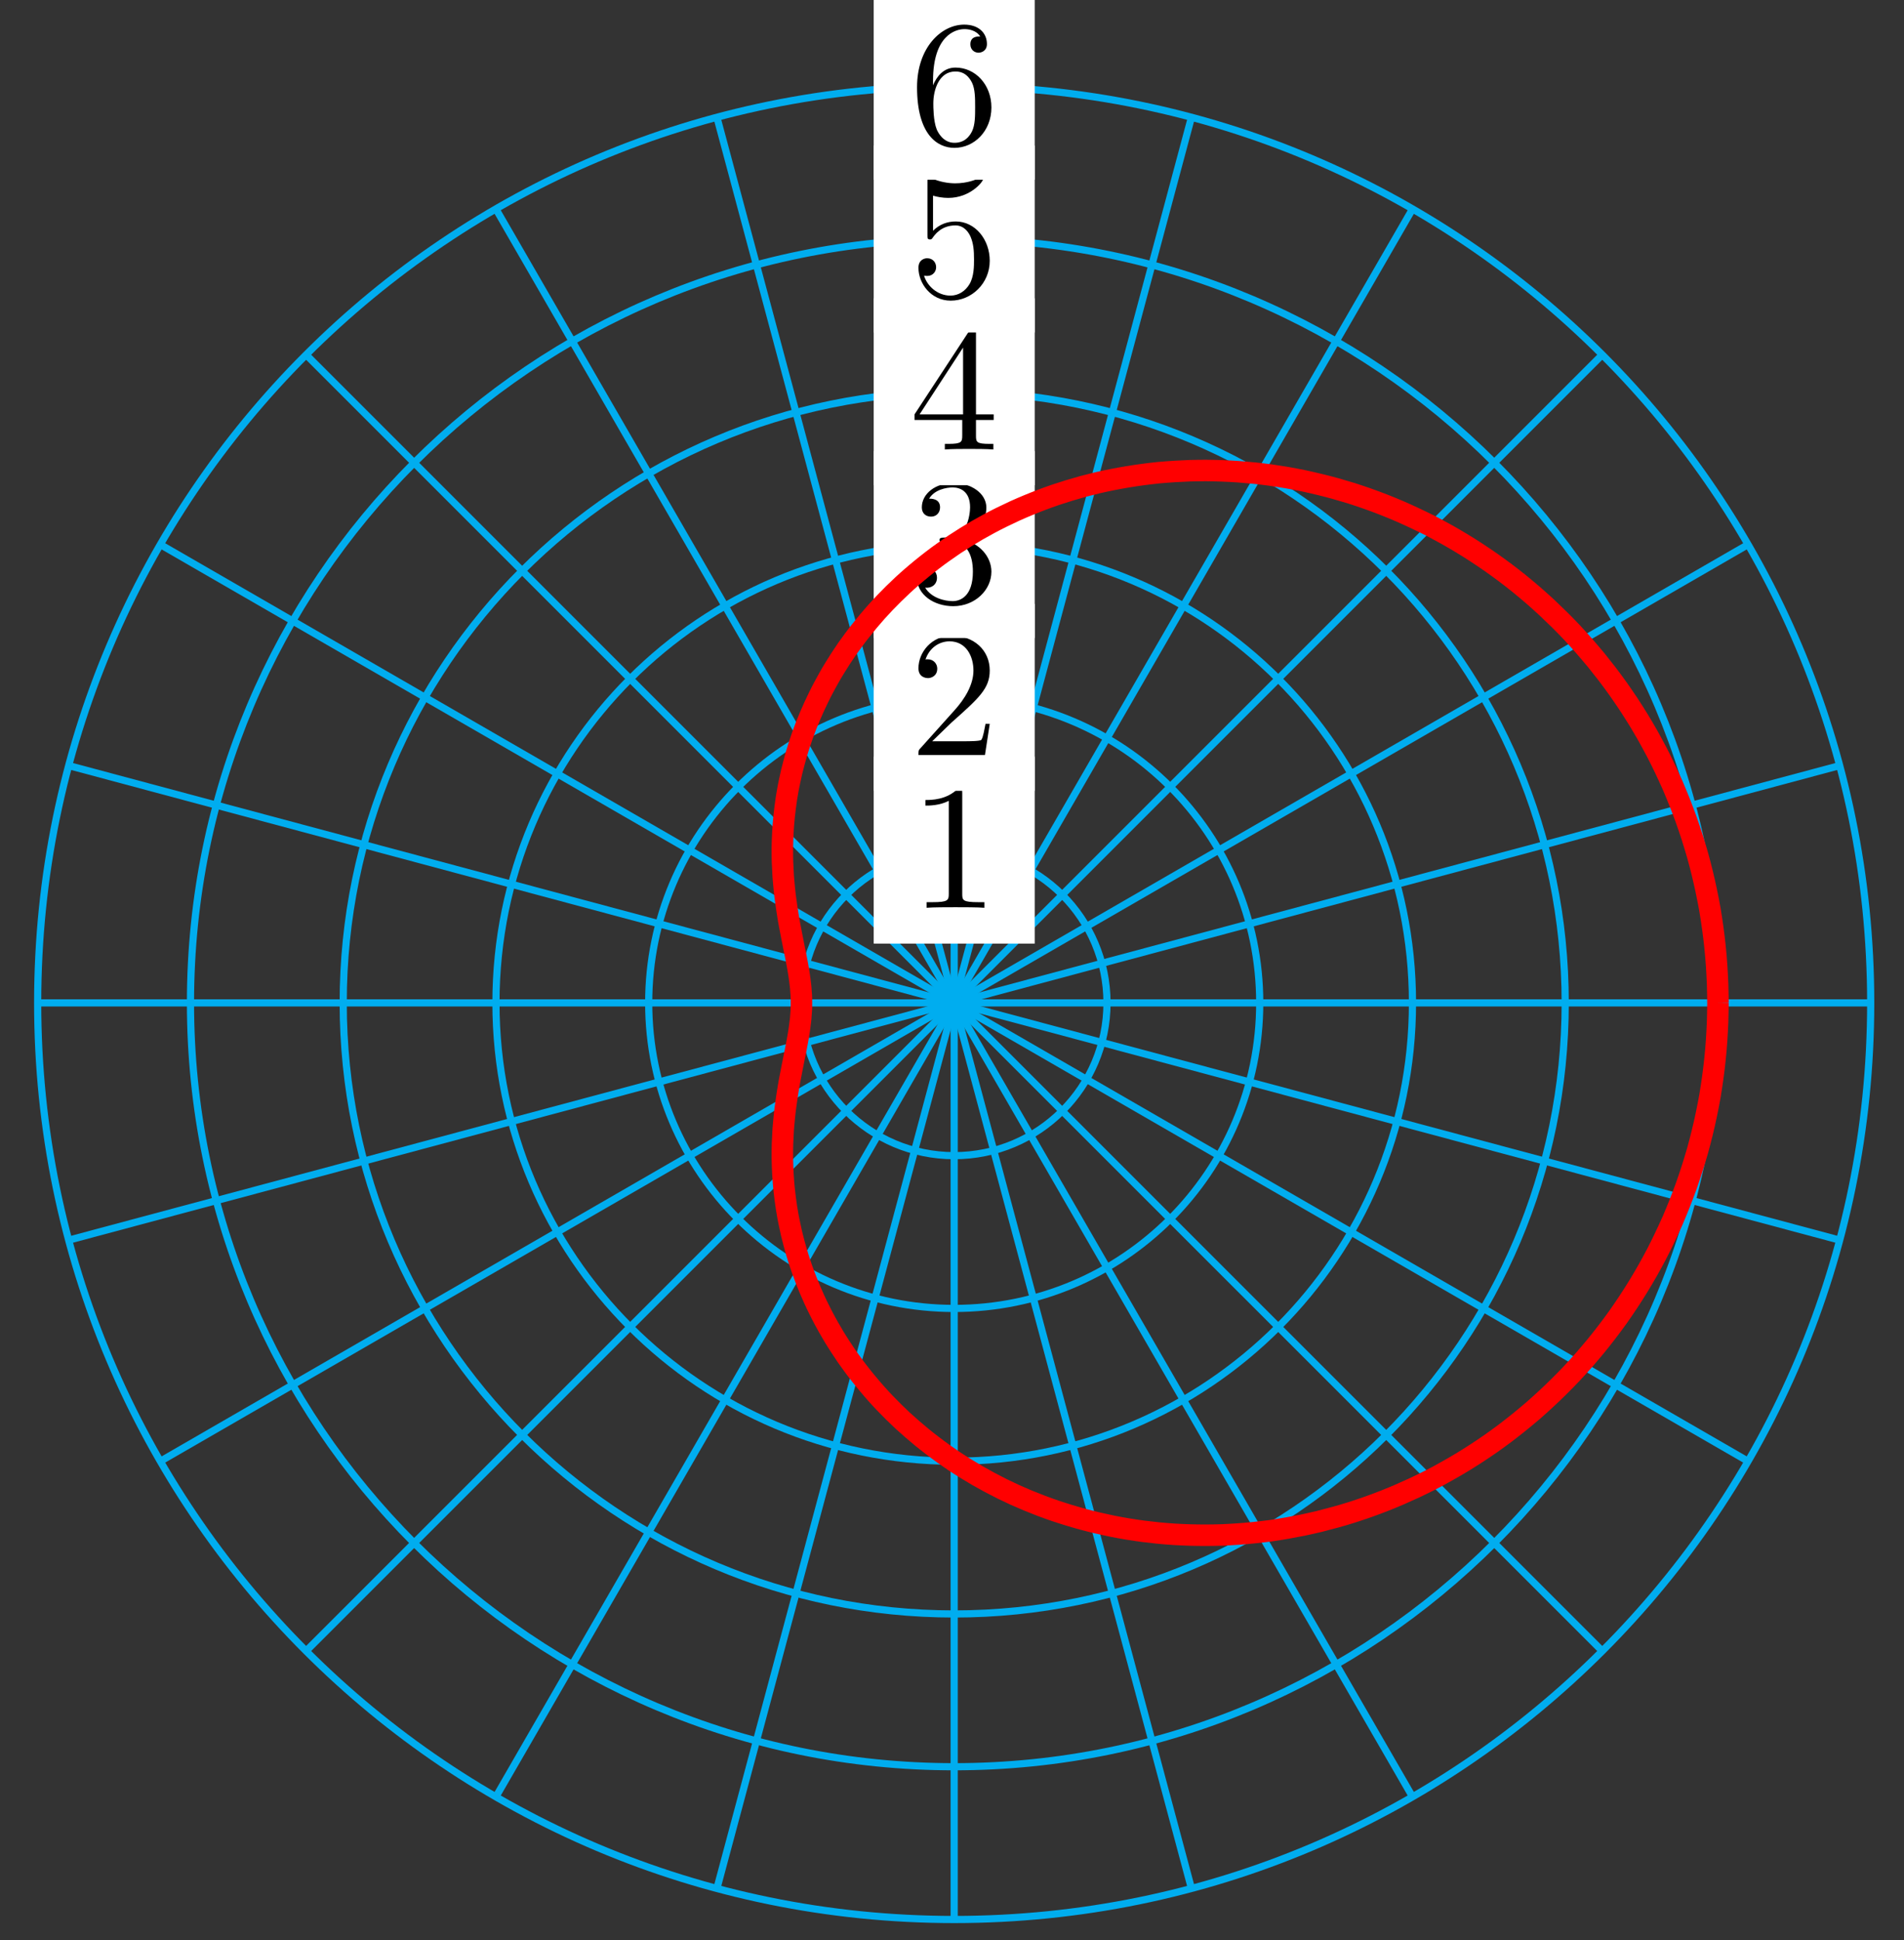 <?xml version="1.0" encoding="UTF-8"?>
<svg xmlns="http://www.w3.org/2000/svg" xmlns:xlink="http://www.w3.org/1999/xlink" width="106pt" height="108pt" viewBox="0 0 106 108" version="1.1">
<rect x="0" y="0" width="106" height="108" fill="#333333" stroke="none"/>
<defs>
<g>
<symbol overflow="visible" id="glyph0-0">
<path style="stroke:none;" d=""/>
</symbol>
<symbol overflow="visible" id="glyph0-1">
<path style="stroke:none;" d="M 2.938 -6.375 C 2.938 -6.625 2.938 -6.641 2.703 -6.641 C 2.078 -6 1.203 -6 0.891 -6 L 0.891 -5.688 C 1.094 -5.688 1.672 -5.688 2.188 -5.953 L 2.188 -0.781 C 2.188 -0.422 2.156 -0.312 1.266 -0.312 L 0.953 -0.312 L 0.953 0 C 1.297 -0.031 2.156 -0.031 2.562 -0.031 C 2.953 -0.031 3.828 -0.031 4.172 0 L 4.172 -0.312 L 3.859 -0.312 C 2.953 -0.312 2.938 -0.422 2.938 -0.781 Z M 2.938 -6.375 "/>
</symbol>
<symbol overflow="visible" id="glyph0-2">
<path style="stroke:none;" d="M 1.266 -0.766 L 2.328 -1.797 C 3.875 -3.172 4.469 -3.703 4.469 -4.703 C 4.469 -5.844 3.578 -6.641 2.359 -6.641 C 1.234 -6.641 0.5 -5.719 0.5 -4.828 C 0.5 -4.281 1 -4.281 1.031 -4.281 C 1.203 -4.281 1.547 -4.391 1.547 -4.812 C 1.547 -5.062 1.359 -5.328 1.016 -5.328 C 0.938 -5.328 0.922 -5.328 0.891 -5.312 C 1.109 -5.969 1.656 -6.328 2.234 -6.328 C 3.141 -6.328 3.562 -5.516 3.562 -4.703 C 3.562 -3.906 3.078 -3.125 2.516 -2.5 L 0.609 -0.375 C 0.5 -0.266 0.5 -0.234 0.5 0 L 4.203 0 L 4.469 -1.734 L 4.234 -1.734 C 4.172 -1.438 4.109 -1 4 -0.844 C 3.938 -0.766 3.281 -0.766 3.062 -0.766 Z M 1.266 -0.766 "/>
</symbol>
<symbol overflow="visible" id="glyph0-3">
<path style="stroke:none;" d="M 2.891 -3.516 C 3.703 -3.781 4.281 -4.469 4.281 -5.266 C 4.281 -6.078 3.406 -6.641 2.453 -6.641 C 1.453 -6.641 0.688 -6.047 0.688 -5.281 C 0.688 -4.953 0.906 -4.766 1.203 -4.766 C 1.5 -4.766 1.703 -4.984 1.703 -5.281 C 1.703 -5.766 1.234 -5.766 1.094 -5.766 C 1.391 -6.266 2.047 -6.391 2.406 -6.391 C 2.828 -6.391 3.375 -6.172 3.375 -5.281 C 3.375 -5.156 3.344 -4.578 3.094 -4.141 C 2.797 -3.656 2.453 -3.625 2.203 -3.625 C 2.125 -3.609 1.891 -3.594 1.812 -3.594 C 1.734 -3.578 1.672 -3.562 1.672 -3.469 C 1.672 -3.359 1.734 -3.359 1.906 -3.359 L 2.344 -3.359 C 3.156 -3.359 3.531 -2.688 3.531 -1.703 C 3.531 -0.344 2.844 -0.062 2.406 -0.062 C 1.969 -0.062 1.219 -0.234 0.875 -0.812 C 1.219 -0.766 1.531 -0.984 1.531 -1.359 C 1.531 -1.719 1.266 -1.922 0.984 -1.922 C 0.734 -1.922 0.422 -1.781 0.422 -1.344 C 0.422 -0.438 1.344 0.219 2.438 0.219 C 3.656 0.219 4.562 -0.688 4.562 -1.703 C 4.562 -2.516 3.922 -3.297 2.891 -3.516 Z M 2.891 -3.516 "/>
</symbol>
<symbol overflow="visible" id="glyph0-4">
<path style="stroke:none;" d="M 2.938 -1.641 L 2.938 -0.781 C 2.938 -0.422 2.906 -0.312 2.172 -0.312 L 1.969 -0.312 L 1.969 0 C 2.375 -0.031 2.891 -0.031 3.312 -0.031 C 3.734 -0.031 4.25 -0.031 4.672 0 L 4.672 -0.312 L 4.453 -0.312 C 3.719 -0.312 3.703 -0.422 3.703 -0.781 L 3.703 -1.641 L 4.688 -1.641 L 4.688 -1.953 L 3.703 -1.953 L 3.703 -6.484 C 3.703 -6.688 3.703 -6.75 3.531 -6.75 C 3.453 -6.75 3.422 -6.75 3.344 -6.625 L 0.281 -1.953 L 0.281 -1.641 Z M 2.984 -1.953 L 0.562 -1.953 L 2.984 -5.672 Z M 2.984 -1.953 "/>
</symbol>
<symbol overflow="visible" id="glyph0-5">
<path style="stroke:none;" d="M 4.469 -2 C 4.469 -3.188 3.656 -4.188 2.578 -4.188 C 2.109 -4.188 1.672 -4.031 1.312 -3.672 L 1.312 -5.625 C 1.516 -5.562 1.844 -5.5 2.156 -5.5 C 3.391 -5.5 4.094 -6.406 4.094 -6.531 C 4.094 -6.594 4.062 -6.641 3.984 -6.641 C 3.984 -6.641 3.953 -6.641 3.906 -6.609 C 3.703 -6.516 3.219 -6.312 2.547 -6.312 C 2.156 -6.312 1.688 -6.391 1.219 -6.594 C 1.141 -6.625 1.125 -6.625 1.109 -6.625 C 1 -6.625 1 -6.547 1 -6.391 L 1 -3.438 C 1 -3.266 1 -3.188 1.141 -3.188 C 1.219 -3.188 1.234 -3.203 1.281 -3.266 C 1.391 -3.422 1.75 -3.969 2.562 -3.969 C 3.078 -3.969 3.328 -3.516 3.406 -3.328 C 3.562 -2.953 3.594 -2.578 3.594 -2.078 C 3.594 -1.719 3.594 -1.125 3.344 -0.703 C 3.109 -0.312 2.734 -0.062 2.281 -0.062 C 1.562 -0.062 0.984 -0.594 0.812 -1.172 C 0.844 -1.172 0.875 -1.156 0.984 -1.156 C 1.312 -1.156 1.484 -1.406 1.484 -1.641 C 1.484 -1.891 1.312 -2.141 0.984 -2.141 C 0.844 -2.141 0.5 -2.062 0.5 -1.609 C 0.5 -0.75 1.188 0.219 2.297 0.219 C 3.453 0.219 4.469 -0.734 4.469 -2 Z M 4.469 -2 "/>
</symbol>
<symbol overflow="visible" id="glyph0-6">
<path style="stroke:none;" d="M 1.312 -3.266 L 1.312 -3.516 C 1.312 -6.031 2.547 -6.391 3.062 -6.391 C 3.297 -6.391 3.719 -6.328 3.938 -5.984 C 3.781 -5.984 3.391 -5.984 3.391 -5.547 C 3.391 -5.234 3.625 -5.078 3.844 -5.078 C 4 -5.078 4.312 -5.172 4.312 -5.562 C 4.312 -6.156 3.875 -6.641 3.047 -6.641 C 1.766 -6.641 0.422 -5.359 0.422 -3.156 C 0.422 -0.484 1.578 0.219 2.5 0.219 C 3.609 0.219 4.562 -0.719 4.562 -2.031 C 4.562 -3.297 3.672 -4.25 2.562 -4.25 C 1.891 -4.25 1.516 -3.75 1.312 -3.266 Z M 2.5 -0.062 C 1.875 -0.062 1.578 -0.656 1.516 -0.812 C 1.328 -1.281 1.328 -2.078 1.328 -2.25 C 1.328 -3.031 1.656 -4.031 2.547 -4.031 C 2.719 -4.031 3.172 -4.031 3.484 -3.406 C 3.656 -3.047 3.656 -2.531 3.656 -2.047 C 3.656 -1.562 3.656 -1.062 3.484 -0.703 C 3.188 -0.109 2.734 -0.062 2.5 -0.062 Z M 2.5 -0.062 "/>
</symbol>
</g>
</defs>
<g id="surface1">
<path style="fill:none;stroke-width:0.399;stroke-linecap:butt;stroke-linejoin:miter;stroke:rgb(0%,67.839%,93.729%);stroke-opacity:1;stroke-miterlimit:10;" d="M -0.002 -0.001 L 51.023 -0.001 " transform="matrix(1,0,0,-1,53.123,55.827)"/>
<path style="fill:none;stroke-width:0.399;stroke-linecap:butt;stroke-linejoin:miter;stroke:rgb(0%,67.839%,93.729%);stroke-opacity:1;stroke-miterlimit:10;" d="M -0.002 -0.001 L 49.285 13.206 " transform="matrix(1,0,0,-1,53.123,55.827)"/>
<path style="fill:none;stroke-width:0.399;stroke-linecap:butt;stroke-linejoin:miter;stroke:rgb(0%,67.839%,93.729%);stroke-opacity:1;stroke-miterlimit:10;" d="M -0.002 -0.001 L 44.188 25.511 " transform="matrix(1,0,0,-1,53.123,55.827)"/>
<path style="fill:none;stroke-width:0.399;stroke-linecap:butt;stroke-linejoin:miter;stroke:rgb(0%,67.839%,93.729%);stroke-opacity:1;stroke-miterlimit:10;" d="M -0.002 -0.001 L 36.079 36.081 " transform="matrix(1,0,0,-1,53.123,55.827)"/>
<path style="fill:none;stroke-width:0.399;stroke-linecap:butt;stroke-linejoin:miter;stroke:rgb(0%,67.839%,93.729%);stroke-opacity:1;stroke-miterlimit:10;" d="M -0.002 -0.001 L 25.513 44.19 " transform="matrix(1,0,0,-1,53.123,55.827)"/>
<path style="fill:none;stroke-width:0.399;stroke-linecap:butt;stroke-linejoin:miter;stroke:rgb(0%,67.839%,93.729%);stroke-opacity:1;stroke-miterlimit:10;" d="M -0.002 -0.001 L 13.205 49.288 " transform="matrix(1,0,0,-1,53.123,55.827)"/>
<path style="fill:none;stroke-width:0.399;stroke-linecap:butt;stroke-linejoin:miter;stroke:rgb(0%,67.839%,93.729%);stroke-opacity:1;stroke-miterlimit:10;" d="M -0.002 -0.001 L -0.002 51.026 " transform="matrix(1,0,0,-1,53.123,55.827)"/>
<path style="fill:none;stroke-width:0.399;stroke-linecap:butt;stroke-linejoin:miter;stroke:rgb(0%,67.839%,93.729%);stroke-opacity:1;stroke-miterlimit:10;" d="M -0.002 -0.001 L -13.208 49.288 " transform="matrix(1,0,0,-1,53.123,55.827)"/>
<path style="fill:none;stroke-width:0.399;stroke-linecap:butt;stroke-linejoin:miter;stroke:rgb(0%,67.839%,93.729%);stroke-opacity:1;stroke-miterlimit:10;" d="M -0.002 -0.001 L -25.512 44.19 " transform="matrix(1,0,0,-1,53.123,55.827)"/>
<path style="fill:none;stroke-width:0.399;stroke-linecap:butt;stroke-linejoin:miter;stroke:rgb(0%,67.839%,93.729%);stroke-opacity:1;stroke-miterlimit:10;" d="M -0.002 -0.001 L -36.082 36.081 " transform="matrix(1,0,0,-1,53.123,55.827)"/>
<path style="fill:none;stroke-width:0.399;stroke-linecap:butt;stroke-linejoin:miter;stroke:rgb(0%,67.839%,93.729%);stroke-opacity:1;stroke-miterlimit:10;" d="M -0.002 -0.001 L -44.191 25.511 " transform="matrix(1,0,0,-1,53.123,55.827)"/>
<path style="fill:none;stroke-width:0.399;stroke-linecap:butt;stroke-linejoin:miter;stroke:rgb(0%,67.839%,93.729%);stroke-opacity:1;stroke-miterlimit:10;" d="M -0.002 -0.001 L -49.284 13.206 " transform="matrix(1,0,0,-1,53.123,55.827)"/>
<path style="fill:none;stroke-width:0.399;stroke-linecap:butt;stroke-linejoin:miter;stroke:rgb(0%,67.839%,93.729%);stroke-opacity:1;stroke-miterlimit:10;" d="M -0.002 -0.001 L -51.026 -0.001 " transform="matrix(1,0,0,-1,53.123,55.827)"/>
<path style="fill:none;stroke-width:0.399;stroke-linecap:butt;stroke-linejoin:miter;stroke:rgb(0%,67.839%,93.729%);stroke-opacity:1;stroke-miterlimit:10;" d="M -0.002 -0.001 L -49.284 -13.204 " transform="matrix(1,0,0,-1,53.123,55.827)"/>
<path style="fill:none;stroke-width:0.399;stroke-linecap:butt;stroke-linejoin:miter;stroke:rgb(0%,67.839%,93.729%);stroke-opacity:1;stroke-miterlimit:10;" d="M -0.002 -0.001 L -44.191 -25.513 " transform="matrix(1,0,0,-1,53.123,55.827)"/>
<path style="fill:none;stroke-width:0.399;stroke-linecap:butt;stroke-linejoin:miter;stroke:rgb(0%,67.839%,93.729%);stroke-opacity:1;stroke-miterlimit:10;" d="M -0.002 -0.001 L -36.082 -36.079 " transform="matrix(1,0,0,-1,53.123,55.827)"/>
<path style="fill:none;stroke-width:0.399;stroke-linecap:butt;stroke-linejoin:miter;stroke:rgb(0%,67.839%,93.729%);stroke-opacity:1;stroke-miterlimit:10;" d="M -0.002 -0.001 L -25.512 -44.189 " transform="matrix(1,0,0,-1,53.123,55.827)"/>
<path style="fill:none;stroke-width:0.399;stroke-linecap:butt;stroke-linejoin:miter;stroke:rgb(0%,67.839%,93.729%);stroke-opacity:1;stroke-miterlimit:10;" d="M -0.002 -0.001 L -13.208 -49.286 " transform="matrix(1,0,0,-1,53.123,55.827)"/>
<path style="fill:none;stroke-width:0.399;stroke-linecap:butt;stroke-linejoin:miter;stroke:rgb(0%,67.839%,93.729%);stroke-opacity:1;stroke-miterlimit:10;" d="M -0.002 -0.001 L -0.002 -51.025 " transform="matrix(1,0,0,-1,53.123,55.827)"/>
<path style="fill:none;stroke-width:0.399;stroke-linecap:butt;stroke-linejoin:miter;stroke:rgb(0%,67.839%,93.729%);stroke-opacity:1;stroke-miterlimit:10;" d="M -0.002 -0.001 L 13.205 -49.286 " transform="matrix(1,0,0,-1,53.123,55.827)"/>
<path style="fill:none;stroke-width:0.399;stroke-linecap:butt;stroke-linejoin:miter;stroke:rgb(0%,67.839%,93.729%);stroke-opacity:1;stroke-miterlimit:10;" d="M -0.002 -0.001 L 25.513 -44.189 " transform="matrix(1,0,0,-1,53.123,55.827)"/>
<path style="fill:none;stroke-width:0.399;stroke-linecap:butt;stroke-linejoin:miter;stroke:rgb(0%,67.839%,93.729%);stroke-opacity:1;stroke-miterlimit:10;" d="M -0.002 -0.001 L 36.079 -36.079 " transform="matrix(1,0,0,-1,53.123,55.827)"/>
<path style="fill:none;stroke-width:0.399;stroke-linecap:butt;stroke-linejoin:miter;stroke:rgb(0%,67.839%,93.729%);stroke-opacity:1;stroke-miterlimit:10;" d="M -0.002 -0.001 L 44.188 -25.513 " transform="matrix(1,0,0,-1,53.123,55.827)"/>
<path style="fill:none;stroke-width:0.399;stroke-linecap:butt;stroke-linejoin:miter;stroke:rgb(0%,67.839%,93.729%);stroke-opacity:1;stroke-miterlimit:10;" d="M -0.002 -0.001 L 49.285 -13.204 " transform="matrix(1,0,0,-1,53.123,55.827)"/>
<path style="fill:none;stroke-width:0.399;stroke-linecap:butt;stroke-linejoin:miter;stroke:rgb(0%,67.839%,93.729%);stroke-opacity:1;stroke-miterlimit:10;" d="M 8.506 -0.001 C 8.506 4.698 4.697 8.503 -0.002 8.503 C -4.697 8.503 -8.505 4.698 -8.505 -0.001 C -8.505 -4.696 -4.697 -8.505 -0.002 -8.505 C 4.697 -8.505 8.506 -4.696 8.506 -0.001 Z M 8.506 -0.001 " transform="matrix(1,0,0,-1,53.123,55.827)"/>
<path style=" stroke:none;fill-rule:nonzero;fill:rgb(100%,100%,100%);fill-opacity:1;" d="M 48.641 52.527 L 57.605 52.527 L 57.605 42.121 L 48.641 42.121 Z M 48.641 52.527 "/>
<g style="fill:rgb(0%,0%,0%);fill-opacity:1;">
  <use xlink:href="#glyph0-1" x="50.632" y="50.533"/>
</g>
<path style="fill:none;stroke-width:0.399;stroke-linecap:butt;stroke-linejoin:miter;stroke:rgb(0%,67.839%,93.729%);stroke-opacity:1;stroke-miterlimit:10;" d="M 17.009 -0.001 C 17.009 9.393 9.392 17.007 -0.002 17.007 C -9.392 17.007 -17.009 9.393 -17.009 -0.001 C -17.009 -9.392 -9.392 -17.009 -0.002 -17.009 C 9.392 -17.009 17.009 -9.392 17.009 -0.001 Z M 17.009 -0.001 " transform="matrix(1,0,0,-1,53.123,55.827)"/>
<path style=" stroke:none;fill-rule:nonzero;fill:rgb(100%,100%,100%);fill-opacity:1;" d="M 48.641 44.023 L 57.605 44.023 L 57.605 33.617 L 48.641 33.617 Z M 48.641 44.023 "/>
<g style="fill:rgb(0%,0%,0%);fill-opacity:1;">
  <use xlink:href="#glyph0-2" x="50.632" y="42.029"/>
</g>
<path style="fill:none;stroke-width:0.399;stroke-linecap:butt;stroke-linejoin:miter;stroke:rgb(0%,67.839%,93.729%);stroke-opacity:1;stroke-miterlimit:10;" d="M 25.513 -0.001 C 25.513 14.089 14.091 25.511 -0.002 25.511 C -14.091 25.511 -25.512 14.089 -25.512 -0.001 C -25.512 -14.091 -14.091 -25.513 -0.002 -25.513 C 14.091 -25.513 25.513 -14.091 25.513 -0.001 Z M 25.513 -0.001 " transform="matrix(1,0,0,-1,53.123,55.827)"/>
<path style=" stroke:none;fill-rule:nonzero;fill:rgb(100%,100%,100%);fill-opacity:1;" d="M 48.641 35.516 L 57.605 35.516 L 57.605 25.113 L 48.641 25.113 Z M 48.641 35.516 "/>
<g style="fill:rgb(0%,0%,0%);fill-opacity:1;">
  <use xlink:href="#glyph0-3" x="50.632" y="33.525"/>
</g>
<path style="fill:none;stroke-width:0.399;stroke-linecap:butt;stroke-linejoin:miter;stroke:rgb(0%,67.839%,93.729%);stroke-opacity:1;stroke-miterlimit:10;" d="M 34.016 -0.001 C 34.016 18.788 18.787 34.018 -0.002 34.018 C -18.786 34.018 -34.016 18.788 -34.016 -0.001 C -34.016 -18.786 -18.786 -34.017 -0.002 -34.017 C 18.787 -34.017 34.016 -18.786 34.016 -0.001 Z M 34.016 -0.001 " transform="matrix(1,0,0,-1,53.123,55.827)"/>
<path style=" stroke:none;fill-rule:nonzero;fill:rgb(100%,100%,100%);fill-opacity:1;" d="M 48.641 27.012 L 57.605 27.012 L 57.605 16.609 L 48.641 16.609 Z M 48.641 27.012 "/>
<g style="fill:rgb(0%,0%,0%);fill-opacity:1;">
  <use xlink:href="#glyph0-4" x="50.632" y="25.021"/>
</g>
<path style="fill:none;stroke-width:0.399;stroke-linecap:butt;stroke-linejoin:miter;stroke:rgb(0%,67.839%,93.729%);stroke-opacity:1;stroke-miterlimit:10;" d="M 42.52 -0.001 C 42.52 23.483 23.485 42.522 -0.002 42.522 C -23.485 42.522 -42.519 23.483 -42.519 -0.001 C -42.519 -23.485 -23.485 -42.521 -0.002 -42.521 C 23.485 -42.521 42.52 -23.485 42.52 -0.001 Z M 42.52 -0.001 " transform="matrix(1,0,0,-1,53.123,55.827)"/>
<path style=" stroke:none;fill-rule:nonzero;fill:rgb(100%,100%,100%);fill-opacity:1;" d="M 48.641 18.508 L 57.605 18.508 L 57.605 8.105 L 48.641 8.105 Z M 48.641 18.508 "/>
<g style="fill:rgb(0%,0%,0%);fill-opacity:1;">
  <use xlink:href="#glyph0-5" x="50.632" y="16.517"/>
</g>
<path style="fill:none;stroke-width:0.399;stroke-linecap:butt;stroke-linejoin:miter;stroke:rgb(0%,67.839%,93.729%);stroke-opacity:1;stroke-miterlimit:10;" d="M 51.023 -0.001 C 51.023 28.182 28.181 51.026 -0.002 51.026 C -28.18 51.026 -51.026 28.182 -51.026 -0.001 C -51.026 -28.181 -28.18 -51.025 -0.002 -51.025 C 28.181 -51.025 51.023 -28.181 51.023 -0.001 Z M 51.023 -0.001 " transform="matrix(1,0,0,-1,53.123,55.827)"/>
<path style=" stroke:none;fill-rule:nonzero;fill:rgb(100%,100%,100%);fill-opacity:1;" d="M 48.641 10.004 L 57.605 10.004 L 57.605 -0.402 L 48.641 -0.402 Z M 48.641 10.004 "/>
<g style="fill:rgb(0%,0%,0%);fill-opacity:1;">
  <use xlink:href="#glyph0-6" x="50.632" y="8.012"/>
</g>
<path style="fill:none;stroke-width:1.196;stroke-linecap:butt;stroke-linejoin:miter;stroke:rgb(100%,0%,0%);stroke-opacity:1;stroke-miterlimit:10;" d="M 42.52 -0.001 C 42.52 -0.001 42.512 0.753 42.5 1.042 C 42.488 1.331 42.465 1.796 42.445 2.085 C 42.426 2.374 42.387 2.835 42.356 3.124 C 42.328 3.413 42.27 3.874 42.231 4.159 C 42.192 4.444 42.121 4.905 42.074 5.19 C 42.024 5.475 41.934 5.929 41.875 6.21 C 41.817 6.495 41.715 6.944 41.645 7.225 C 41.578 7.507 41.461 7.952 41.383 8.229 C 41.305 8.507 41.168 8.948 41.082 9.225 C 40.992 9.499 40.848 9.936 40.75 10.206 C 40.653 10.479 40.489 10.909 40.383 11.175 C 40.278 11.44 40.102 11.866 39.989 12.128 C 39.871 12.393 39.68 12.811 39.555 13.069 C 39.434 13.327 39.231 13.737 39.098 13.987 C 38.965 14.241 38.746 14.643 38.606 14.893 C 38.465 15.139 38.235 15.534 38.086 15.776 C 37.938 16.018 37.692 16.401 37.536 16.64 C 37.379 16.874 37.125 17.249 36.961 17.479 C 36.797 17.71 36.528 18.077 36.356 18.3 C 36.184 18.522 35.903 18.878 35.727 19.097 C 35.547 19.315 35.254 19.655 35.071 19.866 C 34.887 20.077 34.587 20.413 34.395 20.616 C 34.204 20.819 33.891 21.14 33.692 21.335 C 33.493 21.53 33.173 21.839 32.969 22.03 C 32.766 22.218 32.434 22.515 32.227 22.694 C 32.016 22.878 31.676 23.159 31.462 23.335 C 31.247 23.507 30.903 23.78 30.68 23.944 C 30.462 24.108 30.106 24.366 29.884 24.522 C 29.657 24.679 29.298 24.925 29.067 25.073 C 28.841 25.222 28.47 25.456 28.239 25.593 C 28.009 25.733 27.634 25.952 27.395 26.085 C 27.161 26.214 26.782 26.421 26.544 26.546 C 26.306 26.667 25.919 26.854 25.677 26.968 C 25.435 27.085 25.044 27.261 24.802 27.366 C 24.56 27.472 24.165 27.632 23.919 27.729 C 23.673 27.827 23.275 27.972 23.028 28.061 C 22.778 28.147 22.384 28.284 22.134 28.362 C 21.884 28.44 21.482 28.557 21.232 28.628 C 20.982 28.698 20.579 28.804 20.329 28.862 C 20.076 28.925 19.673 29.015 19.423 29.069 C 19.169 29.12 18.767 29.198 18.517 29.241 C 18.263 29.284 17.861 29.347 17.611 29.382 C 17.361 29.417 16.958 29.464 16.705 29.491 C 16.455 29.515 16.056 29.55 15.806 29.569 C 15.556 29.585 15.158 29.608 14.908 29.616 C 14.658 29.624 14.263 29.636 14.017 29.636 C 13.767 29.636 13.377 29.632 13.131 29.624 C 12.888 29.616 12.494 29.597 12.252 29.581 C 12.01 29.565 11.623 29.538 11.385 29.515 C 11.142 29.491 10.76 29.444 10.525 29.413 C 10.287 29.382 9.908 29.327 9.678 29.288 C 9.443 29.249 9.068 29.182 8.838 29.136 C 8.607 29.093 8.24 29.011 8.014 28.96 C 7.787 28.905 7.424 28.815 7.201 28.757 C 6.979 28.694 6.623 28.593 6.404 28.526 C 6.186 28.46 5.838 28.347 5.623 28.276 C 5.408 28.202 5.068 28.081 4.858 27.999 C 4.647 27.921 4.315 27.788 4.108 27.702 C 3.904 27.616 3.576 27.479 3.377 27.386 C 3.178 27.296 2.858 27.143 2.662 27.046 C 2.467 26.952 2.158 26.792 1.967 26.69 C 1.78 26.589 1.479 26.421 1.291 26.315 C 1.108 26.206 0.815 26.03 0.635 25.921 C 0.455 25.807 0.174 25.628 -0.002 25.511 C -0.173 25.397 -0.447 25.206 -0.615 25.085 C -0.783 24.968 -1.048 24.772 -1.209 24.647 C -1.373 24.522 -1.627 24.323 -1.783 24.194 C -1.939 24.069 -2.185 23.858 -2.337 23.729 C -2.486 23.6 -2.724 23.39 -2.869 23.253 C -3.013 23.12 -3.24 22.901 -3.376 22.768 C -3.513 22.632 -3.732 22.409 -3.865 22.272 C -3.998 22.132 -4.205 21.909 -4.33 21.768 C -4.455 21.628 -4.654 21.397 -4.771 21.257 C -4.892 21.112 -5.079 20.882 -5.193 20.737 C -5.31 20.593 -5.486 20.362 -5.595 20.214 C -5.701 20.069 -5.869 19.835 -5.974 19.69 C -6.076 19.542 -6.232 19.304 -6.329 19.159 C -6.423 19.011 -6.576 18.772 -6.665 18.624 C -6.755 18.479 -6.896 18.241 -6.978 18.093 C -7.064 17.944 -7.193 17.706 -7.271 17.557 C -7.349 17.409 -7.474 17.171 -7.544 17.022 C -7.618 16.874 -7.732 16.636 -7.798 16.487 C -7.864 16.343 -7.97 16.104 -8.032 15.956 C -8.095 15.811 -8.189 15.573 -8.247 15.429 C -8.302 15.284 -8.392 15.05 -8.443 14.905 C -8.493 14.757 -8.575 14.526 -8.622 14.382 C -8.669 14.237 -8.739 14.011 -8.782 13.866 C -8.821 13.725 -8.888 13.495 -8.923 13.354 C -8.962 13.214 -9.017 12.991 -9.052 12.85 C -9.083 12.714 -9.134 12.491 -9.161 12.354 C -9.193 12.218 -9.232 11.999 -9.259 11.862 C -9.282 11.729 -9.318 11.514 -9.341 11.382 C -9.361 11.249 -9.392 11.038 -9.407 10.905 C -9.423 10.776 -9.45 10.569 -9.462 10.44 C -9.478 10.311 -9.493 10.108 -9.505 9.983 C -9.517 9.858 -9.528 9.659 -9.536 9.534 C -9.544 9.413 -9.552 9.218 -9.556 9.097 C -9.56 8.979 -9.564 8.788 -9.568 8.671 C -9.568 8.554 -9.568 8.366 -9.568 8.253 C -9.564 8.136 -9.56 7.956 -9.56 7.843 C -9.556 7.733 -9.548 7.557 -9.54 7.448 C -9.536 7.339 -9.525 7.167 -9.521 7.061 C -9.513 6.952 -9.497 6.788 -9.489 6.682 C -9.482 6.581 -9.466 6.417 -9.454 6.315 C -9.443 6.218 -9.427 6.057 -9.415 5.96 C -9.403 5.862 -9.384 5.71 -9.368 5.616 C -9.357 5.522 -9.337 5.374 -9.321 5.28 C -9.31 5.19 -9.286 5.046 -9.271 4.956 C -9.255 4.866 -9.232 4.725 -9.22 4.639 C -9.204 4.554 -9.181 4.417 -9.165 4.335 C -9.15 4.249 -9.122 4.12 -9.107 4.038 C -9.095 3.956 -9.068 3.827 -9.052 3.749 C -9.036 3.671 -9.013 3.546 -8.997 3.472 C -8.982 3.393 -8.958 3.272 -8.943 3.198 C -8.927 3.124 -8.904 3.011 -8.892 2.936 C -8.876 2.866 -8.853 2.753 -8.837 2.682 C -8.825 2.612 -8.802 2.499 -8.79 2.432 C -8.779 2.366 -8.755 2.257 -8.743 2.19 C -8.732 2.124 -8.712 2.018 -8.7 1.952 C -8.689 1.889 -8.673 1.788 -8.661 1.722 C -8.65 1.659 -8.634 1.557 -8.626 1.495 C -8.618 1.432 -8.603 1.335 -8.595 1.276 C -8.587 1.214 -8.575 1.116 -8.568 1.057 C -8.56 0.995 -8.552 0.901 -8.544 0.843 C -8.54 0.784 -8.532 0.686 -8.529 0.628 C -8.525 0.569 -8.517 0.475 -8.513 0.417 C -8.513 0.358 -8.509 0.268 -8.505 0.21 C -8.505 0.151 -8.505 0.057 -8.505 -0.001 C -8.505 -0.06 -8.505 -0.15 -8.505 -0.208 C -8.509 -0.267 -8.513 -0.36 -8.513 -0.419 C -8.517 -0.478 -8.525 -0.571 -8.529 -0.63 C -8.532 -0.689 -8.54 -0.782 -8.544 -0.841 C -8.552 -0.9 -8.56 -0.997 -8.568 -1.056 C -8.575 -1.118 -8.587 -1.212 -8.595 -1.275 C -8.603 -1.337 -8.618 -1.435 -8.626 -1.497 C -8.634 -1.56 -8.65 -1.657 -8.661 -1.724 C -8.673 -1.786 -8.689 -1.888 -8.7 -1.954 C -8.712 -2.017 -8.732 -2.122 -8.743 -2.189 C -8.755 -2.255 -8.779 -2.364 -8.79 -2.431 C -8.802 -2.501 -8.825 -2.611 -8.837 -2.681 C -8.853 -2.751 -8.876 -2.864 -8.892 -2.939 C -8.904 -3.009 -8.927 -3.126 -8.943 -3.2 C -8.958 -3.275 -8.982 -3.396 -8.997 -3.47 C -9.013 -3.548 -9.036 -3.673 -9.052 -3.751 C -9.068 -3.829 -9.095 -3.958 -9.107 -4.036 C -9.122 -4.118 -9.15 -4.251 -9.165 -4.333 C -9.181 -4.419 -9.204 -4.556 -9.22 -4.642 C -9.232 -4.728 -9.255 -4.868 -9.271 -4.954 C -9.286 -5.044 -9.31 -5.189 -9.321 -5.282 C -9.337 -5.372 -9.357 -5.521 -9.368 -5.614 C -9.384 -5.712 -9.403 -5.864 -9.415 -5.962 C -9.427 -6.06 -9.443 -6.216 -9.454 -6.318 C -9.466 -6.419 -9.482 -6.579 -9.489 -6.685 C -9.497 -6.786 -9.513 -6.954 -9.521 -7.06 C -9.525 -7.165 -9.536 -7.337 -9.54 -7.446 C -9.548 -7.556 -9.556 -7.732 -9.56 -7.845 C -9.56 -7.954 -9.564 -8.138 -9.568 -8.251 C -9.568 -8.368 -9.568 -8.552 -9.568 -8.669 C -9.564 -8.786 -9.56 -8.978 -9.556 -9.099 C -9.552 -9.22 -9.544 -9.411 -9.536 -9.536 C -9.528 -9.657 -9.517 -9.857 -9.505 -9.982 C -9.493 -10.111 -9.478 -10.314 -9.462 -10.439 C -9.45 -10.568 -9.423 -10.775 -9.407 -10.907 C -9.392 -11.036 -9.361 -11.247 -9.341 -11.38 C -9.318 -11.513 -9.282 -11.728 -9.259 -11.864 C -9.232 -11.997 -9.193 -12.216 -9.161 -12.353 C -9.134 -12.489 -9.083 -12.712 -9.052 -12.853 C -9.017 -12.989 -8.962 -13.216 -8.923 -13.357 C -8.888 -13.497 -8.821 -13.724 -8.782 -13.868 C -8.739 -14.009 -8.669 -14.239 -8.622 -14.384 C -8.575 -14.525 -8.493 -14.759 -8.443 -14.903 C -8.392 -15.048 -8.302 -15.282 -8.247 -15.427 C -8.189 -15.575 -8.095 -15.81 -8.032 -15.958 C -7.97 -16.103 -7.864 -16.341 -7.798 -16.489 C -7.732 -16.638 -7.618 -16.872 -7.544 -17.021 C -7.474 -17.169 -7.349 -17.407 -7.271 -17.556 C -7.193 -17.704 -7.064 -17.943 -6.978 -18.091 C -6.896 -18.239 -6.755 -18.478 -6.665 -18.626 C -6.576 -18.775 -6.423 -19.009 -6.329 -19.157 C -6.232 -19.306 -6.076 -19.54 -5.974 -19.689 C -5.869 -19.837 -5.701 -20.071 -5.595 -20.216 C -5.486 -20.36 -5.31 -20.595 -5.193 -20.739 C -5.079 -20.884 -4.892 -21.114 -4.771 -21.255 C -4.654 -21.4 -4.455 -21.626 -4.33 -21.767 C -4.205 -21.907 -3.998 -22.134 -3.865 -22.271 C -3.732 -22.411 -3.513 -22.63 -3.376 -22.767 C -3.24 -22.903 -3.013 -23.122 -2.869 -23.255 C -2.724 -23.388 -2.486 -23.599 -2.337 -23.728 C -2.185 -23.86 -1.939 -24.068 -1.783 -24.196 C -1.627 -24.321 -1.373 -24.525 -1.209 -24.646 C -1.048 -24.771 -0.783 -24.966 -0.615 -25.087 C -0.447 -25.208 -0.173 -25.396 -0.002 -25.513 C 0.174 -25.63 0.455 -25.81 0.635 -25.919 C 0.815 -26.032 1.108 -26.208 1.291 -26.314 C 1.479 -26.419 1.78 -26.587 1.967 -26.689 C 2.158 -26.79 2.467 -26.95 2.662 -27.048 C 2.858 -27.142 3.178 -27.294 3.377 -27.388 C 3.576 -27.478 3.904 -27.618 4.108 -27.704 C 4.315 -27.786 4.647 -27.919 4.858 -28.001 C 5.068 -28.079 5.408 -28.204 5.623 -28.275 C 5.838 -28.349 6.186 -28.458 6.404 -28.525 C 6.623 -28.591 6.979 -28.696 7.201 -28.755 C 7.424 -28.818 7.787 -28.903 8.014 -28.958 C 8.24 -29.009 8.607 -29.091 8.838 -29.138 C 9.068 -29.185 9.443 -29.251 9.678 -29.29 C 9.908 -29.329 10.287 -29.384 10.525 -29.415 C 10.76 -29.446 11.142 -29.489 11.385 -29.513 C 11.623 -29.536 12.01 -29.568 12.252 -29.583 C 12.494 -29.599 12.888 -29.614 13.131 -29.622 C 13.377 -29.63 13.767 -29.634 14.017 -29.634 C 14.263 -29.634 14.658 -29.626 14.908 -29.618 C 15.158 -29.607 15.556 -29.587 15.806 -29.568 C 16.056 -29.552 16.455 -29.517 16.705 -29.489 C 16.958 -29.466 17.361 -29.415 17.611 -29.384 C 17.861 -29.349 18.263 -29.282 18.517 -29.239 C 18.767 -29.196 19.169 -29.118 19.423 -29.068 C 19.673 -29.017 20.076 -28.923 20.329 -28.864 C 20.579 -28.802 20.982 -28.696 21.232 -28.626 C 21.482 -28.56 21.884 -28.439 22.134 -28.36 C 22.384 -28.282 22.778 -28.146 23.028 -28.06 C 23.275 -27.974 23.673 -27.825 23.919 -27.728 C 24.165 -27.634 24.56 -27.47 24.802 -27.364 C 25.044 -27.259 25.435 -27.083 25.677 -26.97 C 25.919 -26.857 26.306 -26.665 26.544 -26.544 C 26.782 -26.423 27.161 -26.216 27.395 -26.083 C 27.634 -25.95 28.009 -25.735 28.239 -25.595 C 28.47 -25.454 28.841 -25.224 29.067 -25.075 C 29.298 -24.927 29.657 -24.681 29.884 -24.525 C 30.106 -24.368 30.462 -24.11 30.68 -23.946 C 30.903 -23.778 31.247 -23.505 31.462 -23.333 C 31.676 -23.161 32.016 -22.876 32.227 -22.696 C 32.434 -22.513 32.766 -22.22 32.969 -22.028 C 33.173 -21.841 33.493 -21.532 33.692 -21.333 C 33.891 -21.138 34.204 -20.818 34.395 -20.614 C 34.587 -20.411 34.887 -20.079 35.071 -19.868 C 35.254 -19.657 35.547 -19.314 35.727 -19.095 C 35.903 -18.88 36.184 -18.525 36.356 -18.298 C 36.528 -18.075 36.797 -17.712 36.961 -17.482 C 37.125 -17.251 37.379 -16.876 37.536 -16.638 C 37.692 -16.403 37.938 -16.017 38.086 -15.775 C 38.235 -15.532 38.465 -15.142 38.606 -14.892 C 38.746 -14.646 38.965 -14.243 39.098 -13.989 C 39.231 -13.736 39.434 -13.325 39.555 -13.068 C 39.68 -12.81 39.871 -12.392 39.989 -12.13 C 40.102 -11.868 40.278 -11.443 40.383 -11.177 C 40.489 -10.907 40.653 -10.478 40.75 -10.208 C 40.848 -9.935 40.992 -9.497 41.082 -9.224 C 41.168 -8.95 41.305 -8.509 41.383 -8.232 C 41.461 -7.954 41.578 -7.505 41.645 -7.224 C 41.715 -6.946 41.817 -6.493 41.875 -6.212 C 41.934 -5.927 42.024 -5.474 42.074 -5.189 C 42.121 -4.903 42.192 -4.446 42.231 -4.157 C 42.27 -3.872 42.328 -3.411 42.356 -3.122 C 42.387 -2.837 42.426 -2.372 42.445 -2.083 C 42.465 -1.794 42.488 -1.333 42.5 -1.044 C 42.512 -0.755 42.52 -0.001 42.52 -0.001 " transform="matrix(1,0,0,-1,53.123,55.827)"/>
</g>
</svg>
